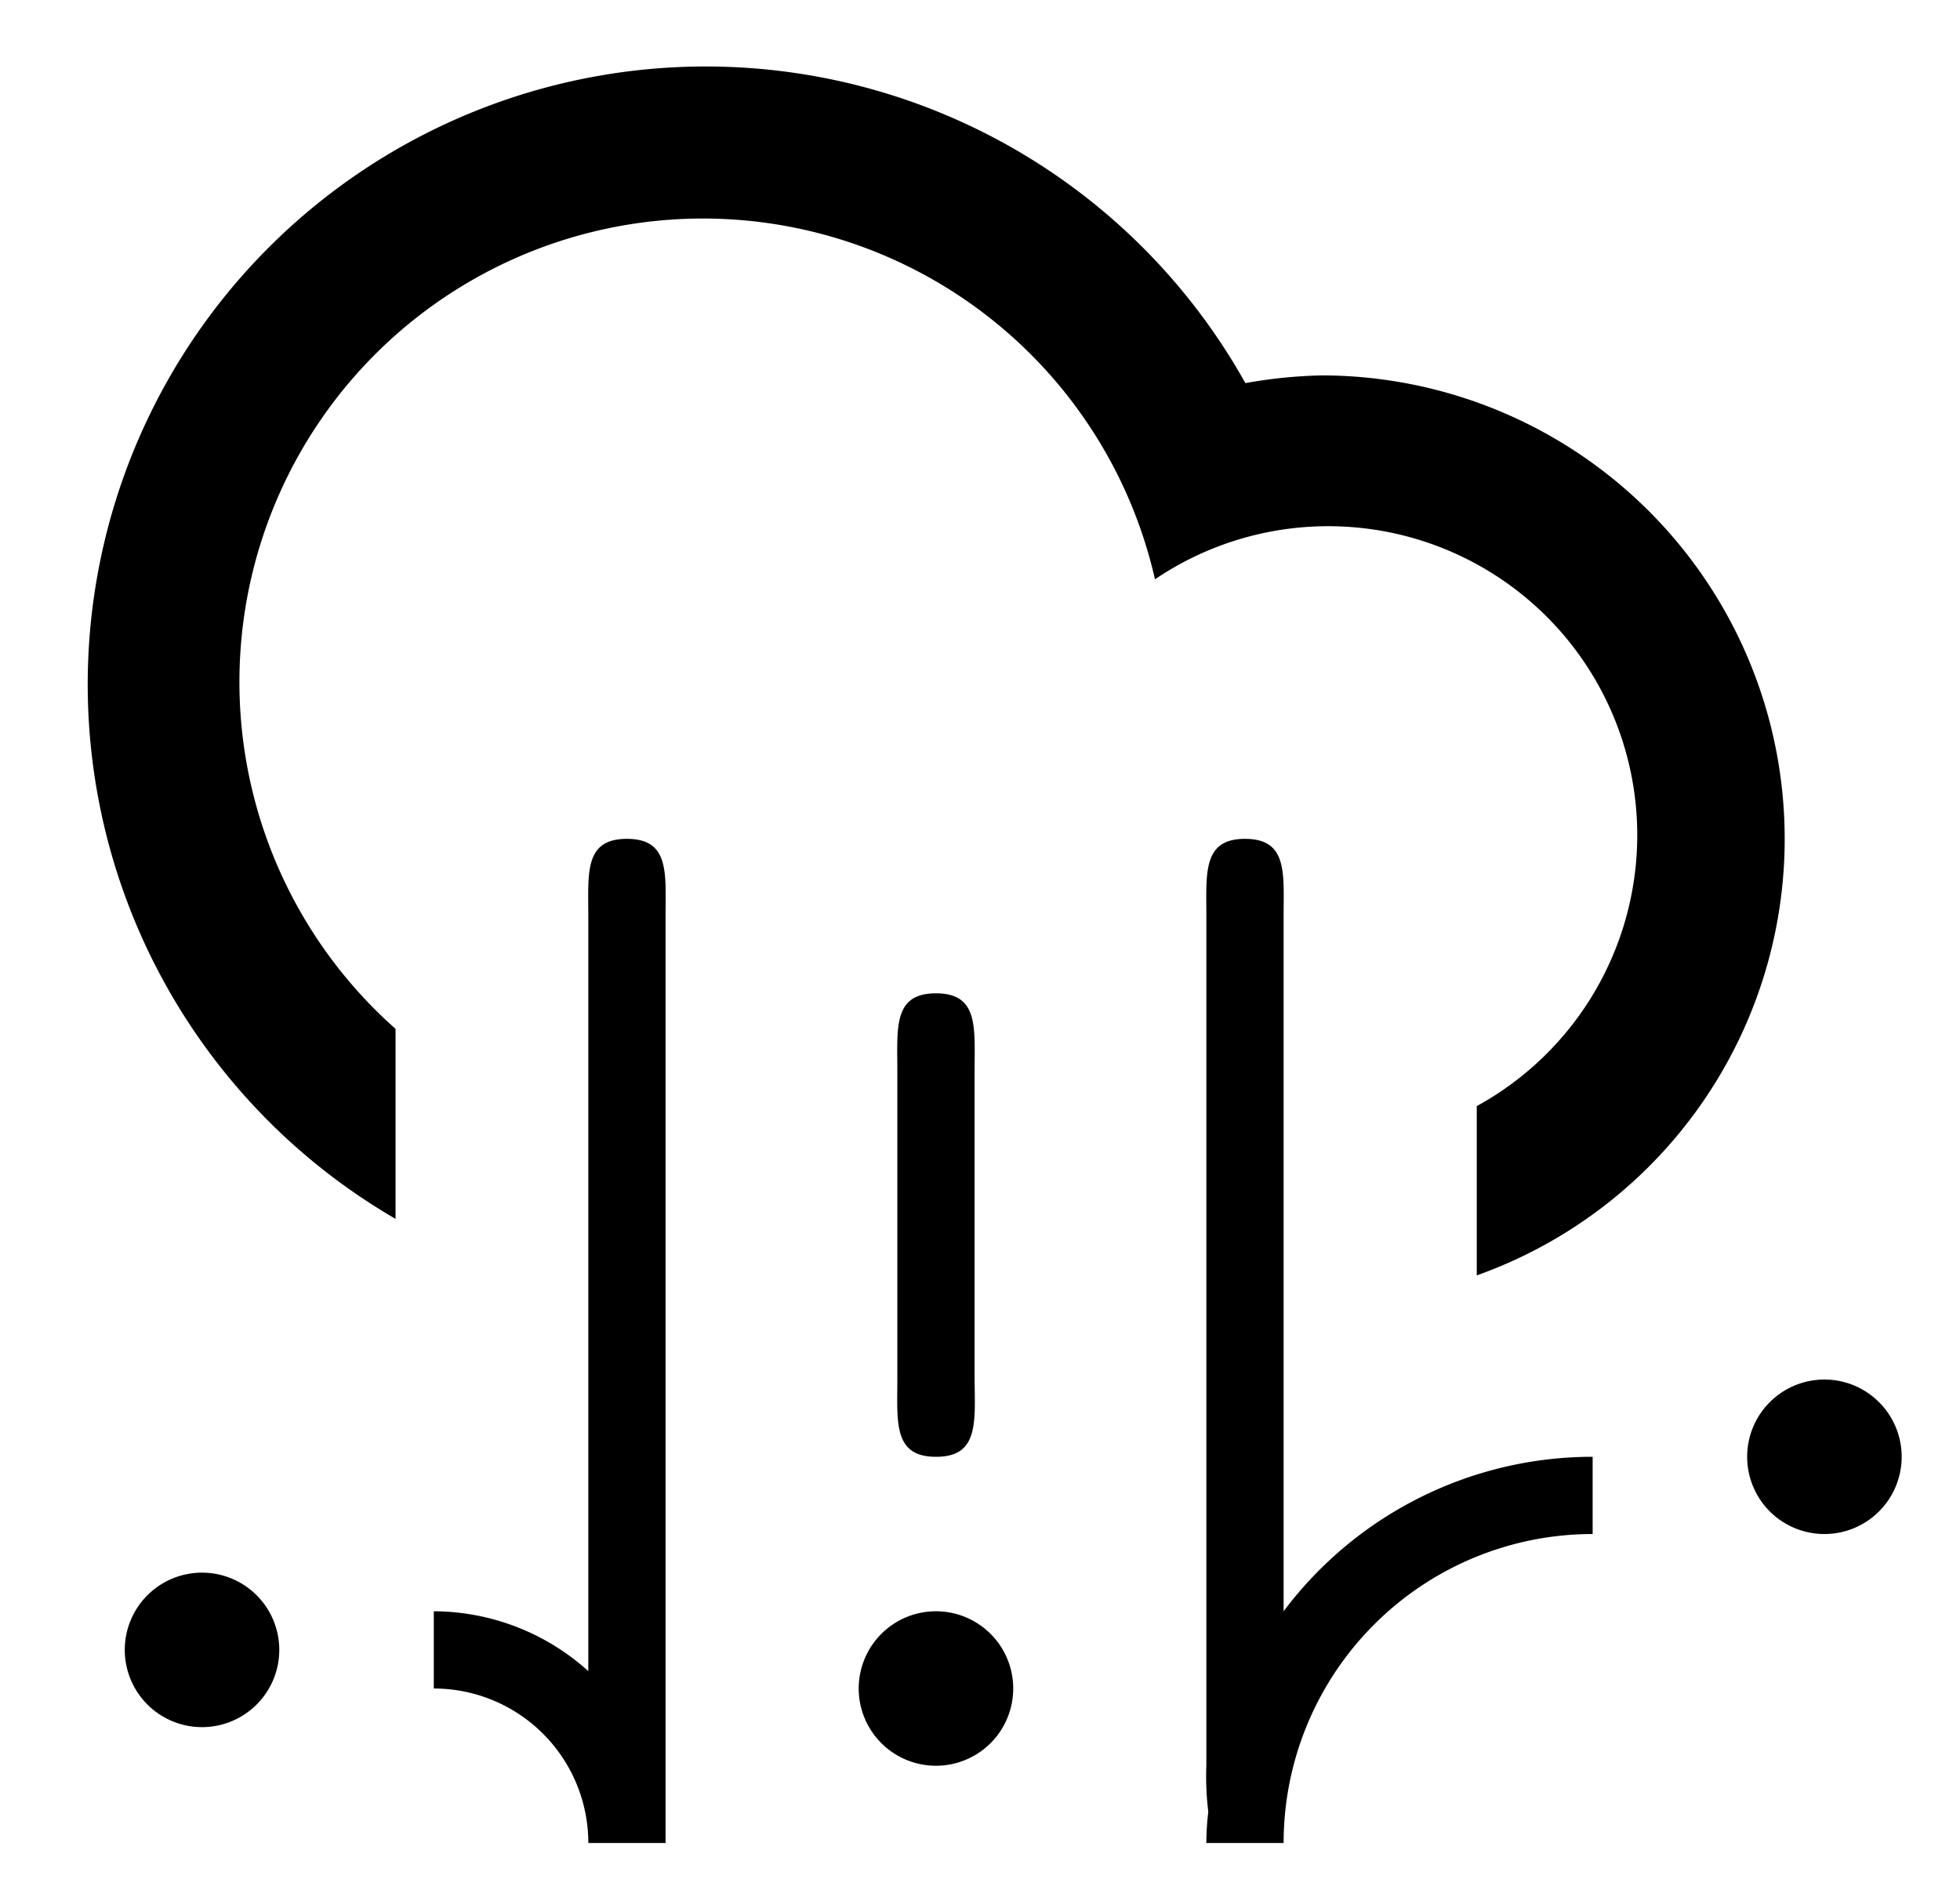 <svg data-name="Layer 1" viewBox="0 0 50.74 49.01">
  <defs/>
  <path fill-rule="evenodd" d="M47.23 39.72a2 2 0 112-2 2 2 0 01-2 2zm-9-6.7v-4.38A8 8 0 1029.9 15a12 12 0 10-19.66 11.64v4.92a16 16 0 1122-21.64 12.47 12.47 0 012-.2 12 12 0 014 23.3zm-33 7.7a2 2 0 11-2 2 2 2 0 012.01-2zm10-17c0-1.11-.11-2 1-2s1 .89 1 2v24h-2a4 4 0 00-4-4v-2a6 6 0 014 1.55zm9 14c-1.11 0-1-.9-1-2v-8c0-1.11-.11-2 1-2s1 .89 1 2v8c.01 1.1.11 2-.99 2zm0 4a2 2 0 11-2 2 2 2 0 012.01-2zm8-20c1.11 0 1 .89 1 2v18a10 10 0 018-4v2a8 8 0 00-8 8h-2a7 7 0 01.05-.81 7.36 7.36 0 01-.05-1.19v-22c0-1.11-.1-2 1-2z"/>
</svg>
